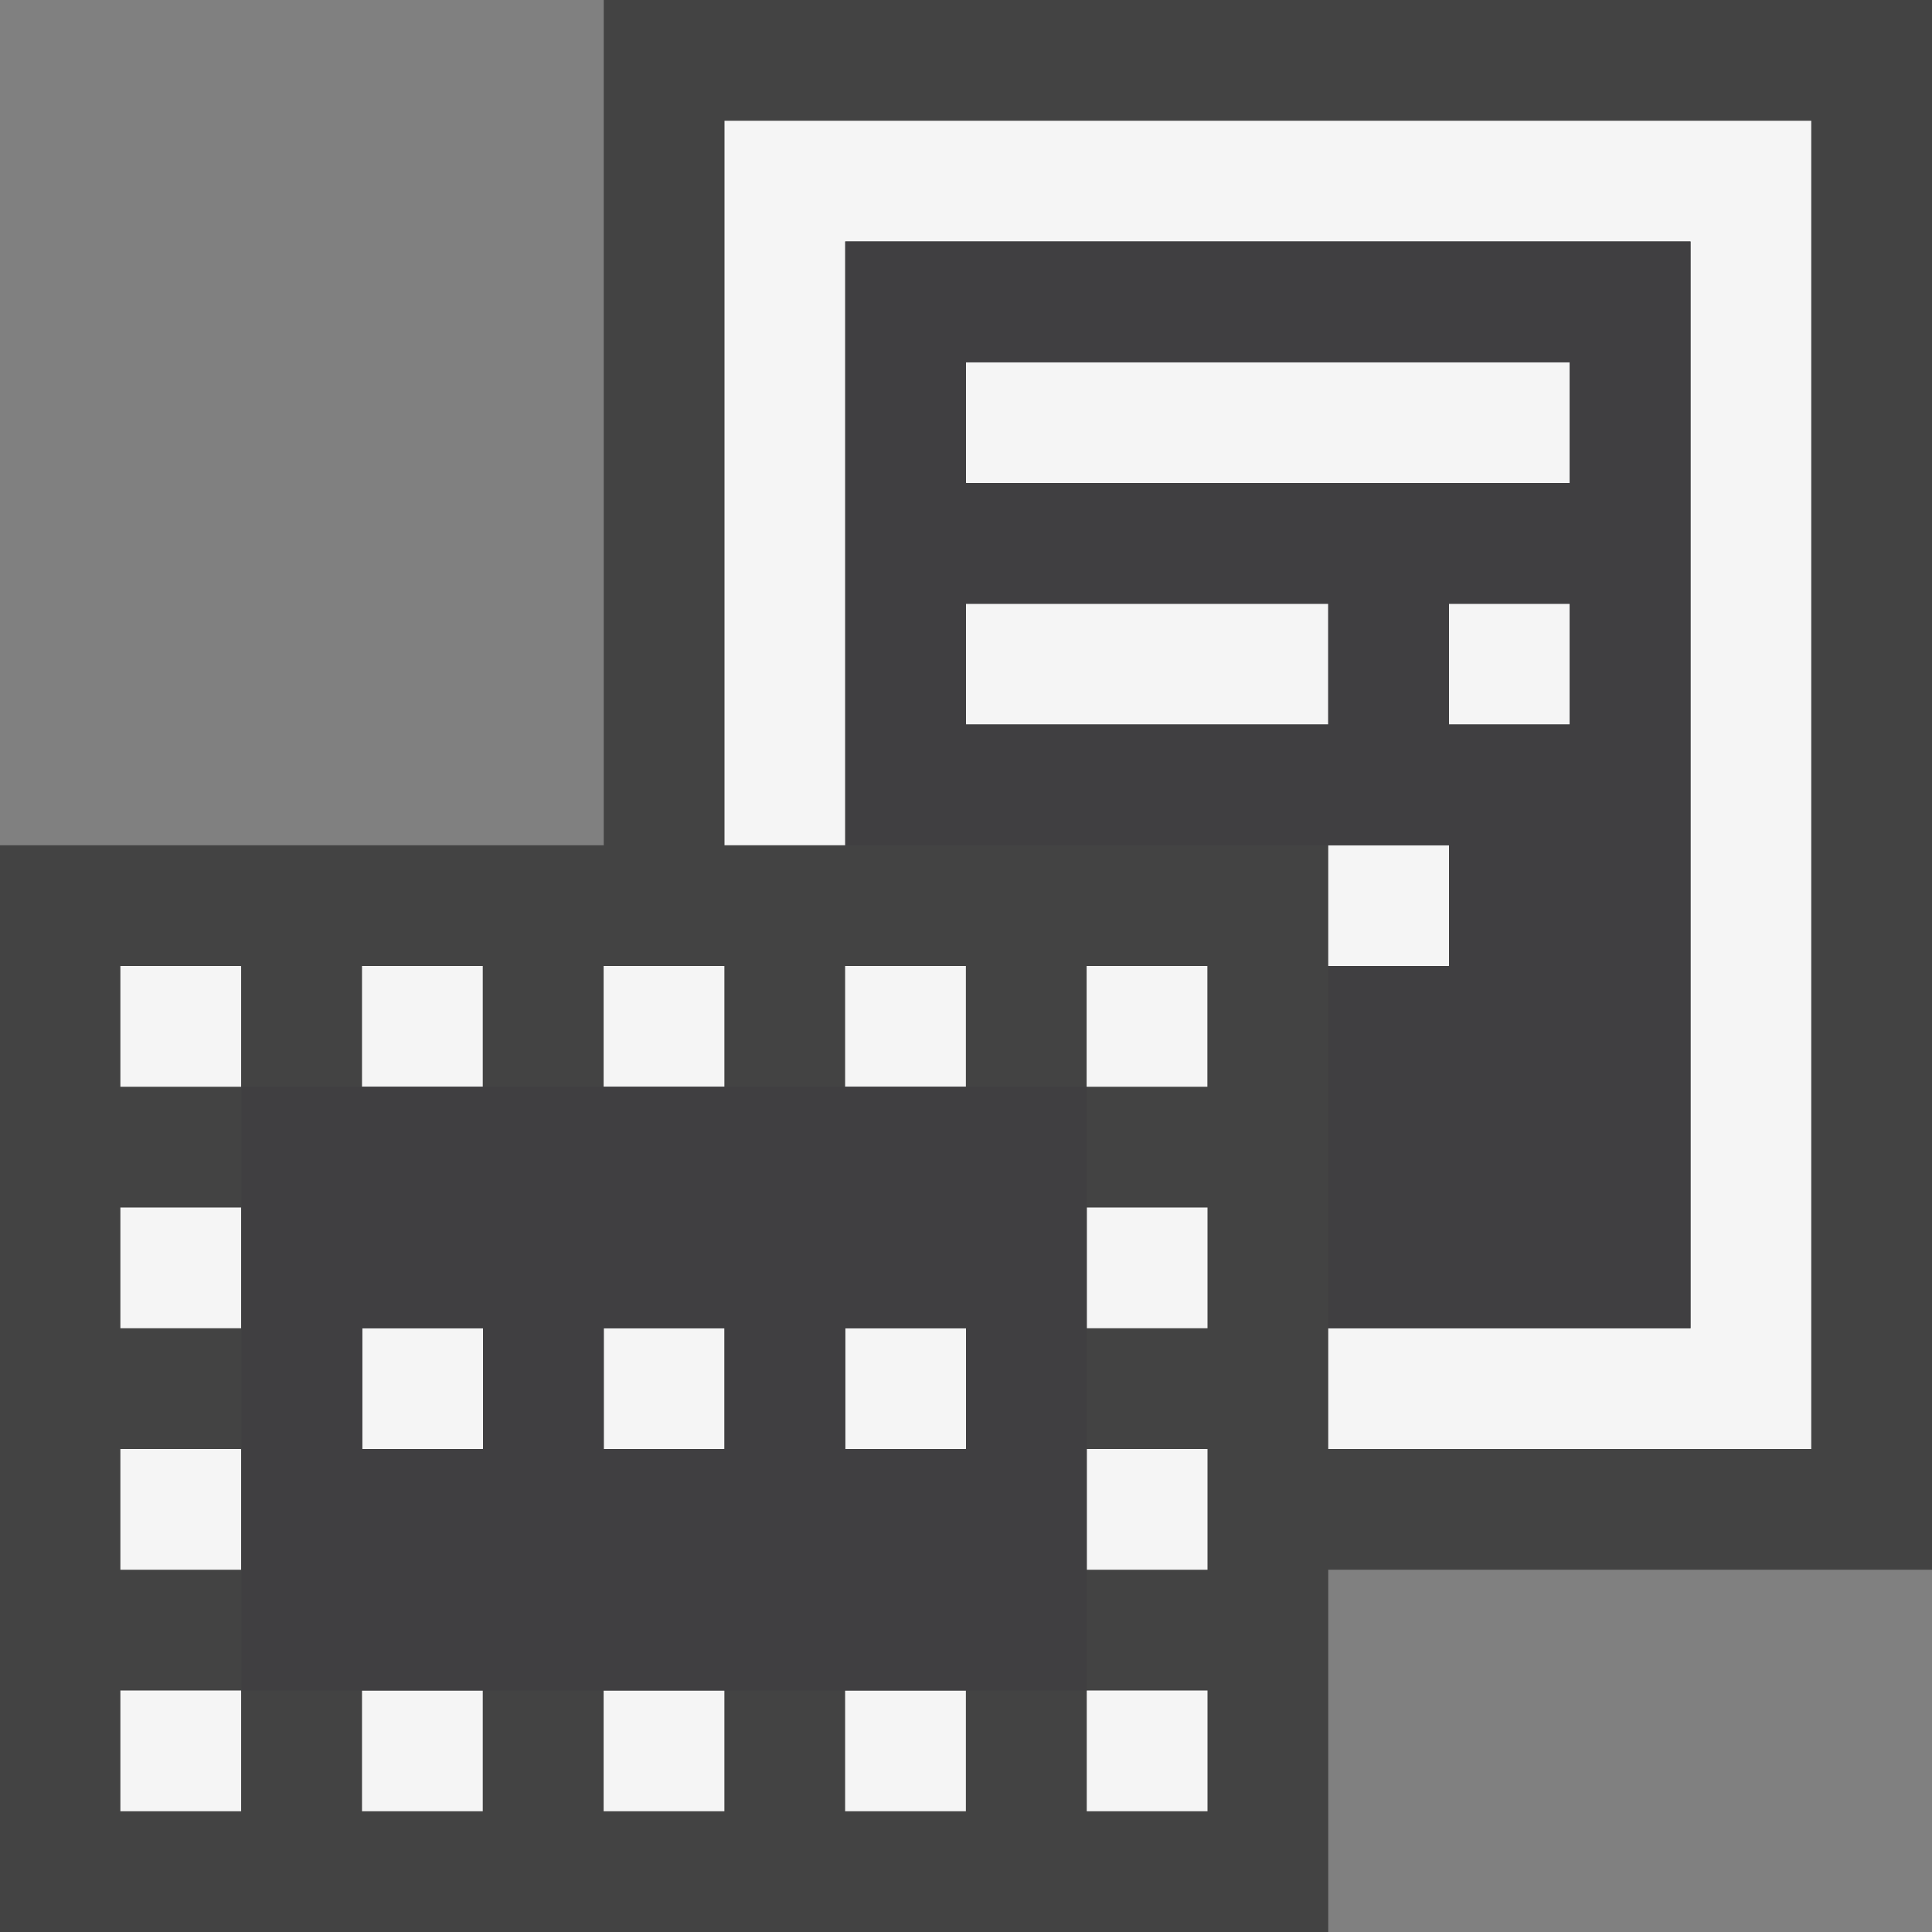 <svg xmlns="http://www.w3.org/2000/svg" viewBox="0 0 16 16"><rect x="0" y="0" width="16" height="16" fill="#808080" stroke="none"/><style>.st0{opacity:0}.st0,.st1{fill:#434343}.st2{fill:#f5f5f5}.st3{fill:#403F41}</style><g id="outline"><path class="st0" d="M0 0h16v16H0z"/><path class="st1" d="M16 0H5v7H0v9h11v-3h5z"/></g><g id="icon_x5F_bg"><path class="st2" d="M8 5h3v1H8zM8 3h5v1H8zM12 5h1v1h-1z"/><path class="st2" d="M15 1H6v6h1V2h7v9h-3v1h4z"/><path class="st2" d="M11 7h1v1h-1zM2.998 8h1v1h-1zM4.999 14h1v1h-1zM2.998 14h1v1h-1zM6.999 14h1v1h-1zM.997 8h1v1h-1zM9 14h1v1H9zM9 12h1v1H9zM.997 14h1v1h-1zM9 10h1v1H9zM.997 12h1v1h-1zM.997 10h1v1h-1zM6.999 8h1v1h-1zM9.999 9V8h-1v1H9zM4.999 8h1v1h-1zM5 11h1v1H5zM7 11h1v1H7zM3 11h1v1H3z"/></g><path class="st3" d="M12 7v1h-1v3h3V2H7v5h5zm1-1h-1V5h1v1zM8 3h5v1H8V3zm0 2h3v1H8V5zm1 4H2v5h7V9zm-5 3H3v-1h1v1zm2 0H5v-1h1v1zm2 0H7v-1h1v1z" id="icon_x5F_fg"/></svg>